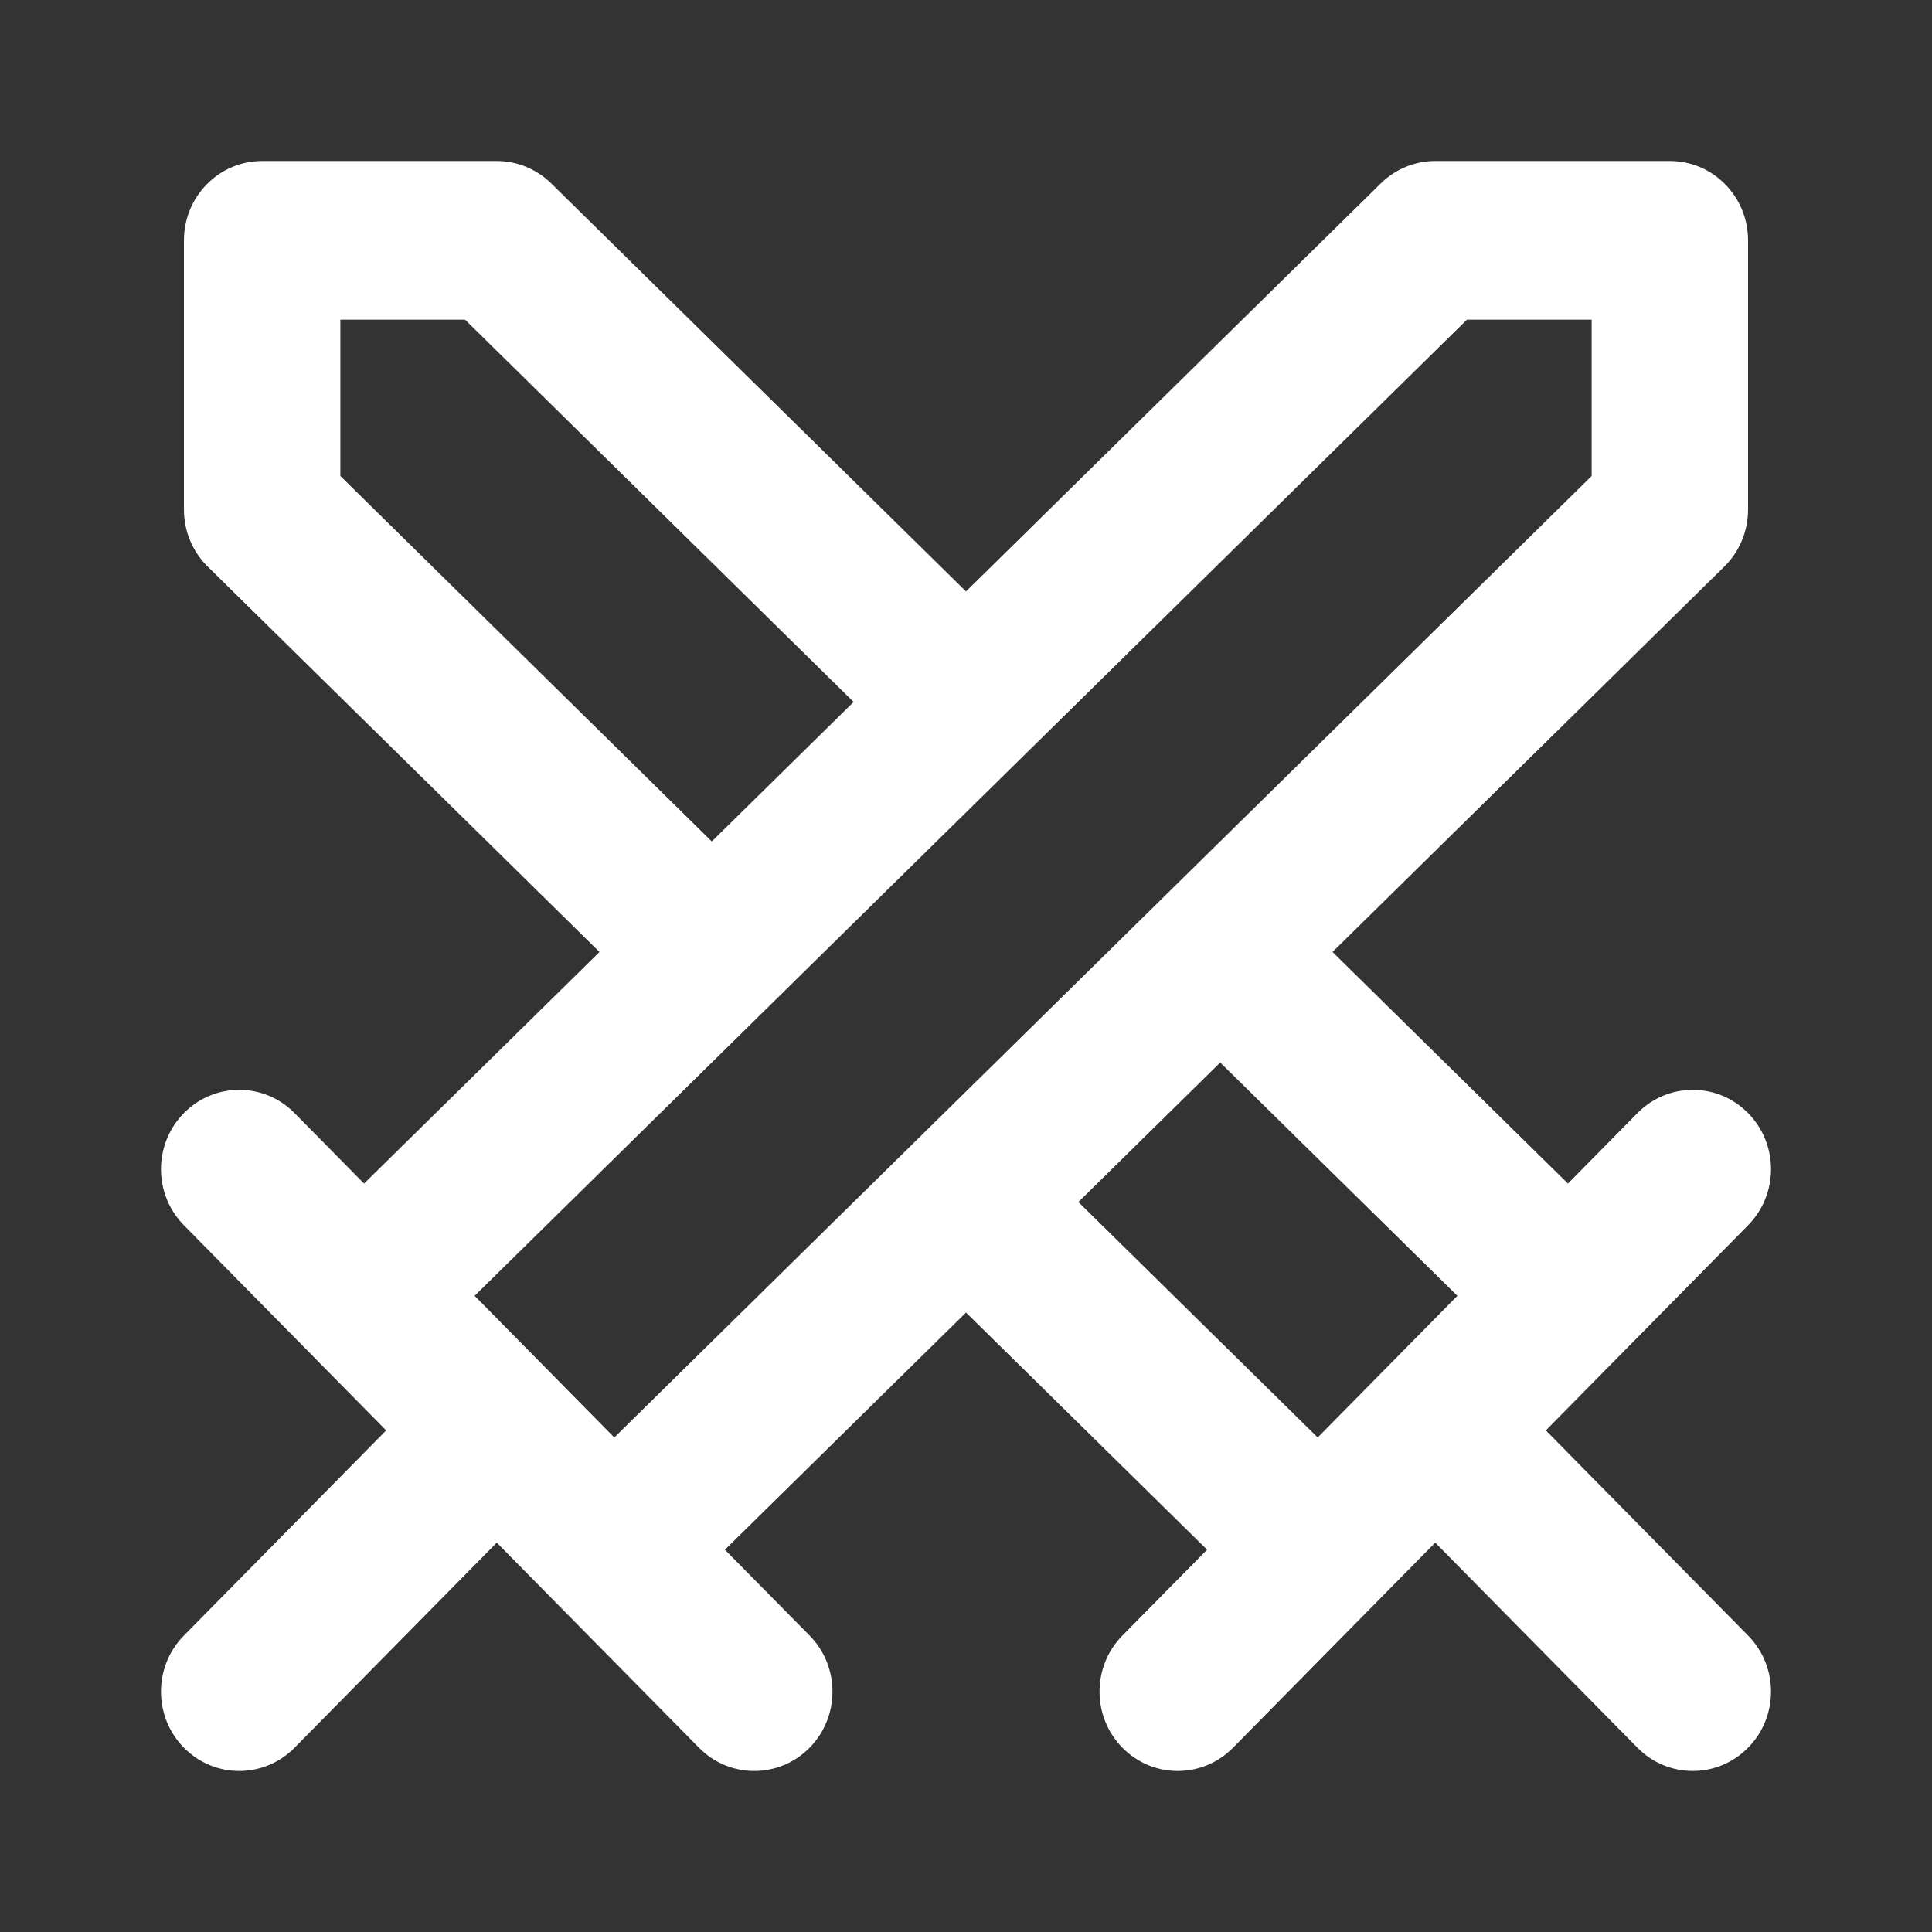 <svg width="24" height="24" viewBox="0 0 24 24" fill="none" xmlns="http://www.w3.org/2000/svg">
<rect x="0" y="0" width="24" height="24" fill="#333333" stroke="none"/>
<path fill-rule="evenodd" clip-rule="evenodd" d="M2.285 2.986C2.285 2.441 2.72 2 3.256 2H6.171C6.423 2 6.666 2.1 6.847 2.278L12 7.347L17.153 2.278C17.334 2.1 17.577 2 17.829 2H20.744C21.28 2 21.715 2.441 21.715 2.986V6.331C21.715 6.597 21.609 6.852 21.42 7.038L16.553 11.826L19.477 14.702L19.431 14.75L20.341 13.827C20.721 13.442 21.336 13.442 21.715 13.827C22.095 14.212 22.095 14.836 21.715 15.221L19.203 17.769L21.715 20.317C22.095 20.702 22.095 21.326 21.715 21.711C21.336 22.096 20.721 22.096 20.341 21.711L17.829 19.163L15.317 21.711C14.938 22.096 14.322 22.096 13.943 21.711C13.564 21.326 13.564 20.702 13.943 20.317L14.995 19.251L12 16.305L9.005 19.251L10.057 20.317C10.436 20.702 10.436 21.326 10.057 21.711C9.678 22.096 9.062 22.096 8.683 21.711L6.171 19.163L3.659 21.711C3.279 22.096 2.664 22.096 2.285 21.711C1.905 21.326 1.905 20.702 2.285 20.317L4.797 17.769L2.285 15.221C1.905 14.836 1.905 14.212 2.285 13.827C2.664 13.442 3.279 13.442 3.659 13.827L4.569 14.75L4.523 14.702L7.447 11.826L2.58 7.038C2.391 6.852 2.285 6.597 2.285 6.331V2.986ZM8.842 10.453L10.604 8.72L5.777 3.971H4.228V5.913L8.842 10.453ZM5.896 16.097L7.631 17.857L19.772 5.913V3.971H18.223L5.896 16.097ZM13.396 14.932L16.369 17.857L18.104 16.097L15.158 13.199L13.396 14.932Z" fill="white"/>
</svg>
